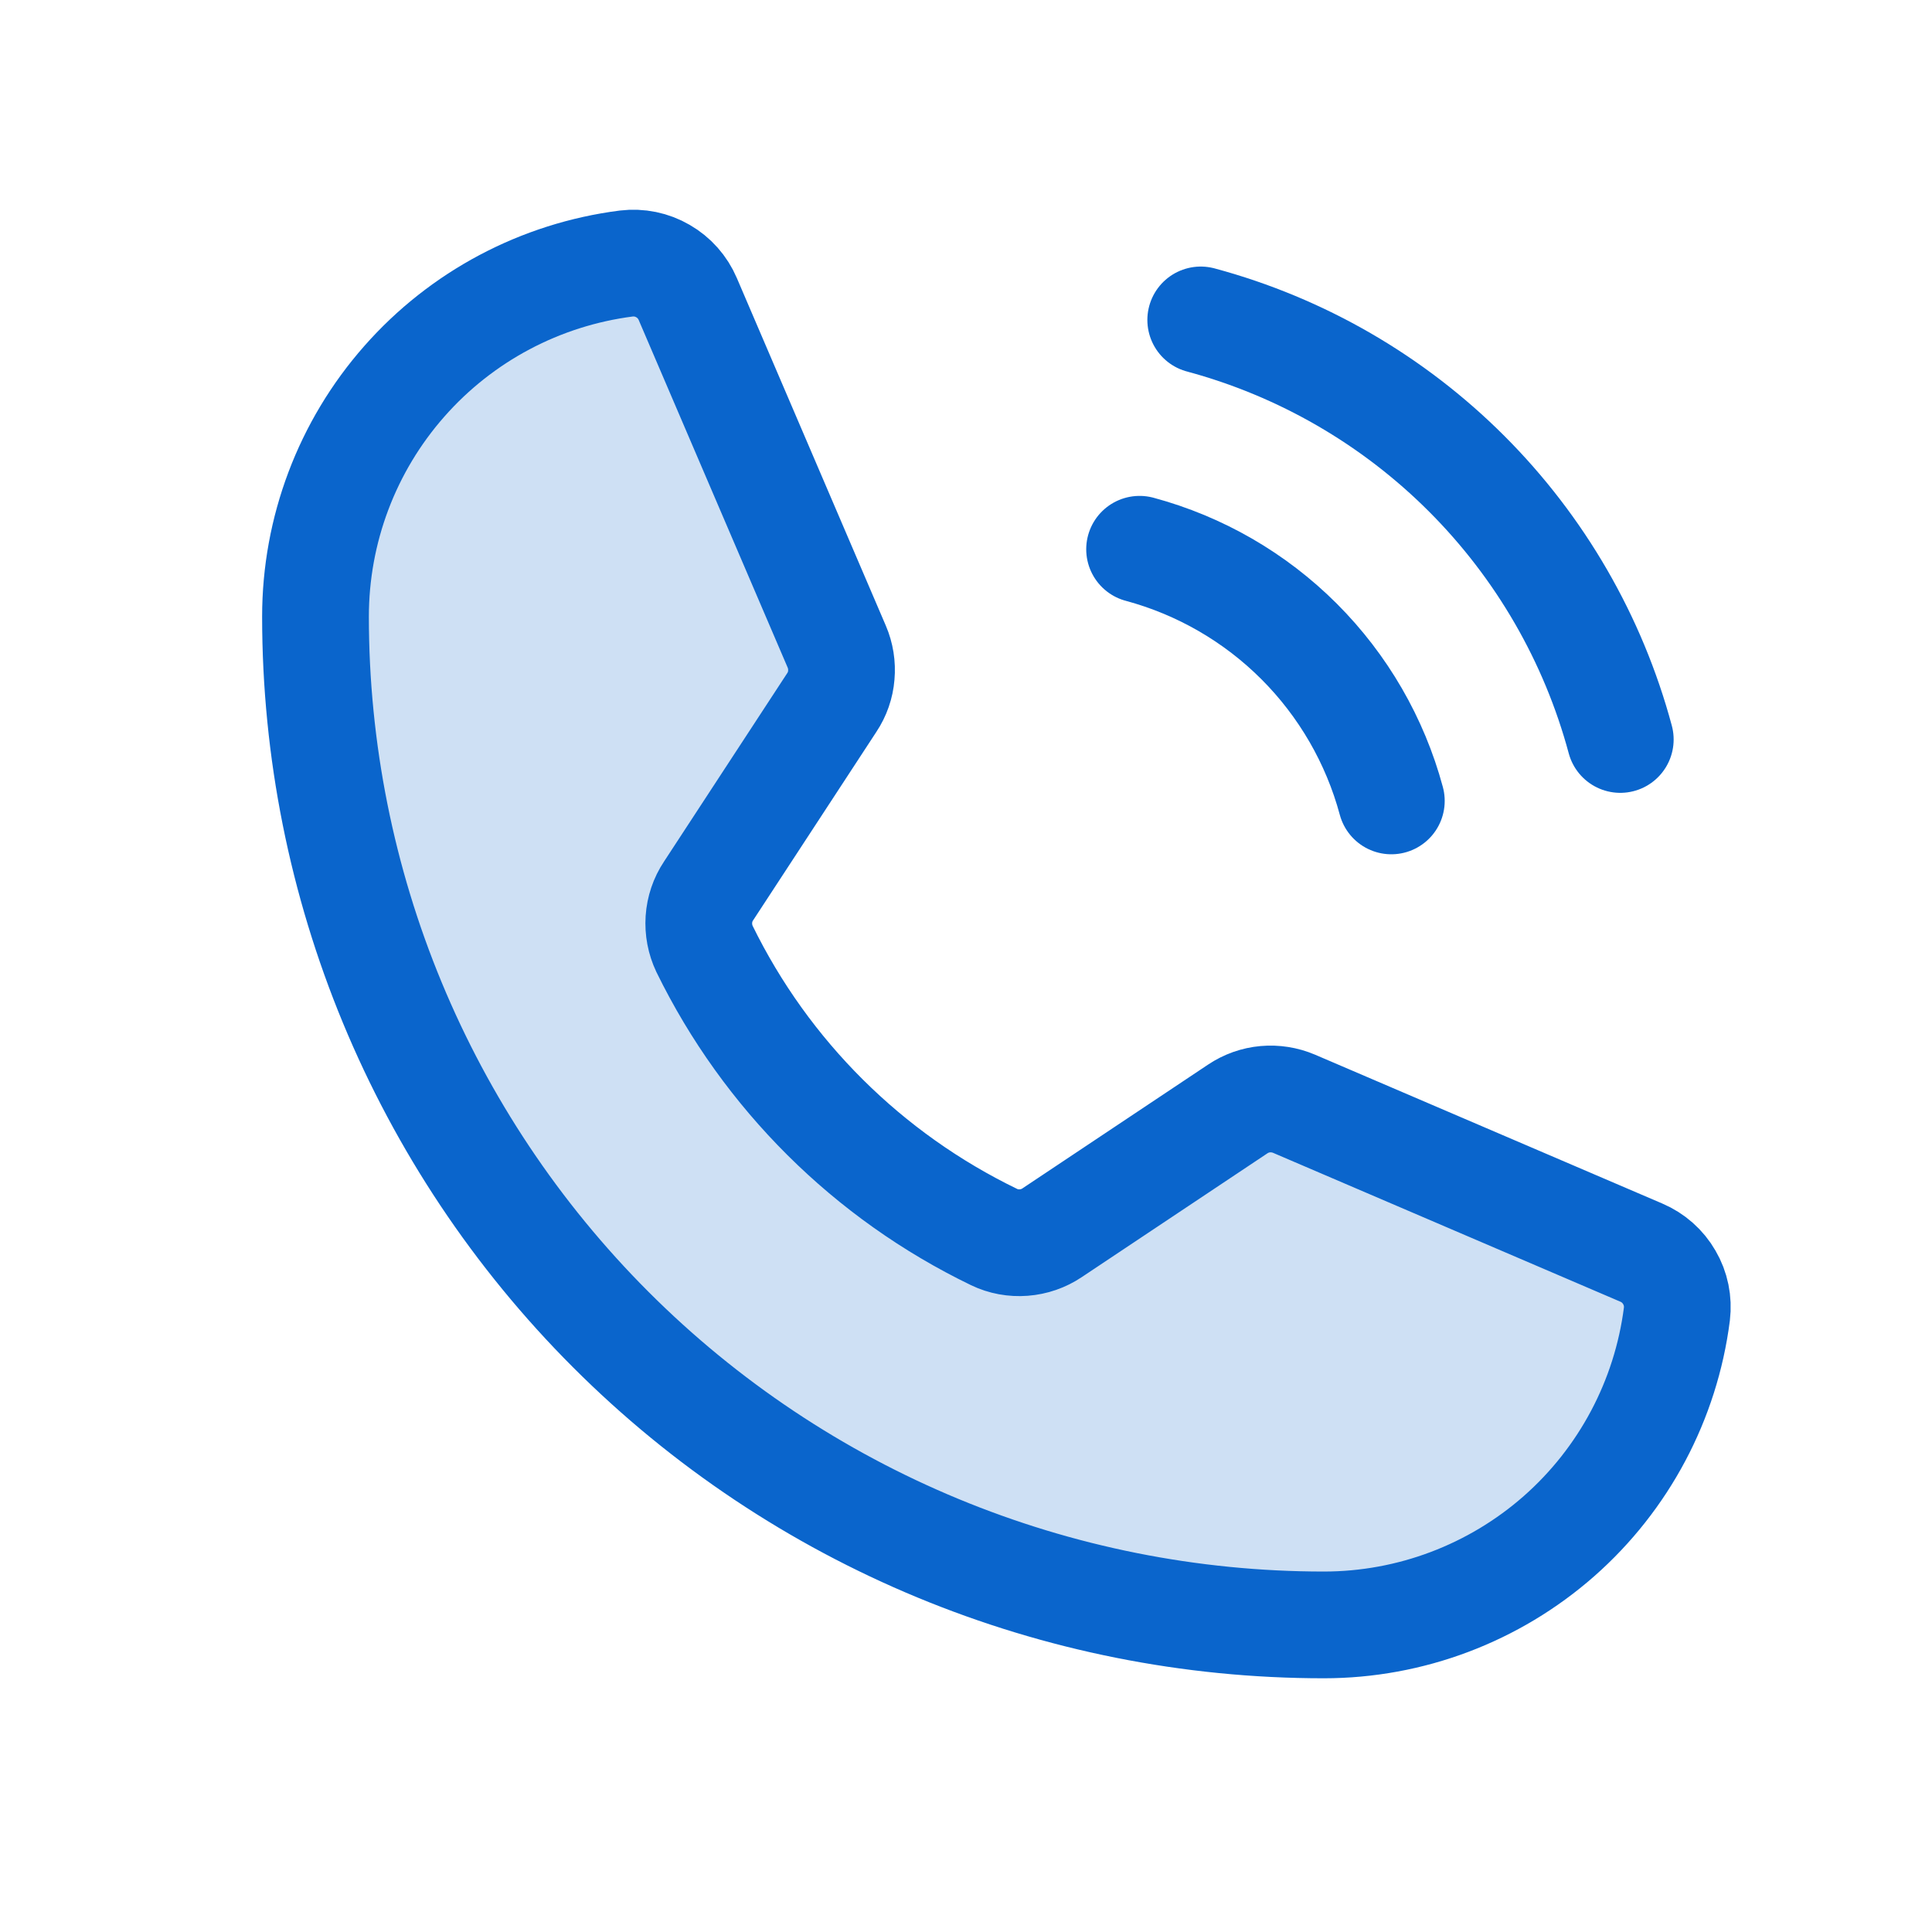<svg width="20" height="20" viewBox="0 0 20 20" fill="none" xmlns="http://www.w3.org/2000/svg">
<g clip-path="url(#clip0_3207_29310)">
<path opacity="0.2" d="M7.293 9.823C7.93 11.125 8.986 12.175 10.291 12.806C10.386 12.852 10.492 12.871 10.597 12.863C10.703 12.855 10.804 12.82 10.892 12.761L12.813 11.48C12.898 11.423 12.996 11.388 13.098 11.379C13.199 11.37 13.302 11.386 13.396 11.426L16.991 12.967C17.113 13.019 17.215 13.109 17.281 13.224C17.348 13.338 17.375 13.472 17.359 13.604C17.245 14.493 16.811 15.31 16.139 15.902C15.466 16.494 14.6 16.821 13.704 16.821C10.935 16.821 8.28 15.722 6.323 13.764C4.365 11.806 3.266 9.151 3.266 6.383C3.266 5.487 3.592 4.621 4.185 3.948C4.777 3.275 5.594 2.842 6.483 2.728C6.615 2.712 6.748 2.739 6.863 2.806C6.978 2.872 7.068 2.974 7.12 3.096L8.662 6.694C8.702 6.787 8.718 6.889 8.709 6.99C8.701 7.091 8.667 7.188 8.611 7.272L7.335 9.223C7.276 9.311 7.242 9.413 7.235 9.518C7.228 9.623 7.248 9.728 7.293 9.823Z" fill="#0A65CC"/>
<path d="M7.293 9.823C7.93 11.125 8.986 12.175 10.291 12.806C10.386 12.852 10.492 12.871 10.597 12.863C10.703 12.855 10.804 12.82 10.892 12.761L12.813 11.48C12.898 11.423 12.996 11.388 13.098 11.379C13.199 11.37 13.302 11.386 13.396 11.426L16.991 12.967C17.113 13.019 17.215 13.109 17.281 13.224C17.348 13.338 17.375 13.472 17.359 13.604C17.245 14.493 16.811 15.31 16.139 15.902C15.466 16.494 14.6 16.821 13.704 16.821C10.935 16.821 8.28 15.722 6.323 13.764C4.365 11.806 3.266 9.151 3.266 6.383C3.266 5.487 3.592 4.621 4.185 3.948C4.777 3.275 5.594 2.842 6.483 2.728C6.615 2.712 6.748 2.739 6.863 2.806C6.978 2.872 7.068 2.974 7.12 3.096L8.662 6.694C8.702 6.787 8.718 6.889 8.709 6.99C8.701 7.091 8.667 7.188 8.611 7.272L7.335 9.223C7.276 9.311 7.242 9.413 7.235 9.518C7.228 9.623 7.248 9.728 7.293 9.823V9.823Z" stroke="#0A65CC" stroke-width="1.105" stroke-linecap="round" stroke-linejoin="round"/>
<path d="M12.43 3.312C13.471 3.592 14.42 4.141 15.182 4.903C15.944 5.665 16.493 6.614 16.773 7.655" stroke="#0A65CC" stroke-width="1.105" stroke-linecap="round" stroke-linejoin="round"/>
<path d="M11.797 5.686C12.421 5.854 12.991 6.183 13.448 6.64C13.905 7.097 14.235 7.667 14.403 8.291" stroke="#0A65CC" stroke-width="1.105" stroke-linecap="round" stroke-linejoin="round"/>
</g>
<defs>
<clipPath id="clip0_3207_29310">
<rect width="19.649" height="19.649" fill="white" transform="translate(0.195 0.243)"/>
</clipPath>
</defs>
</svg>
